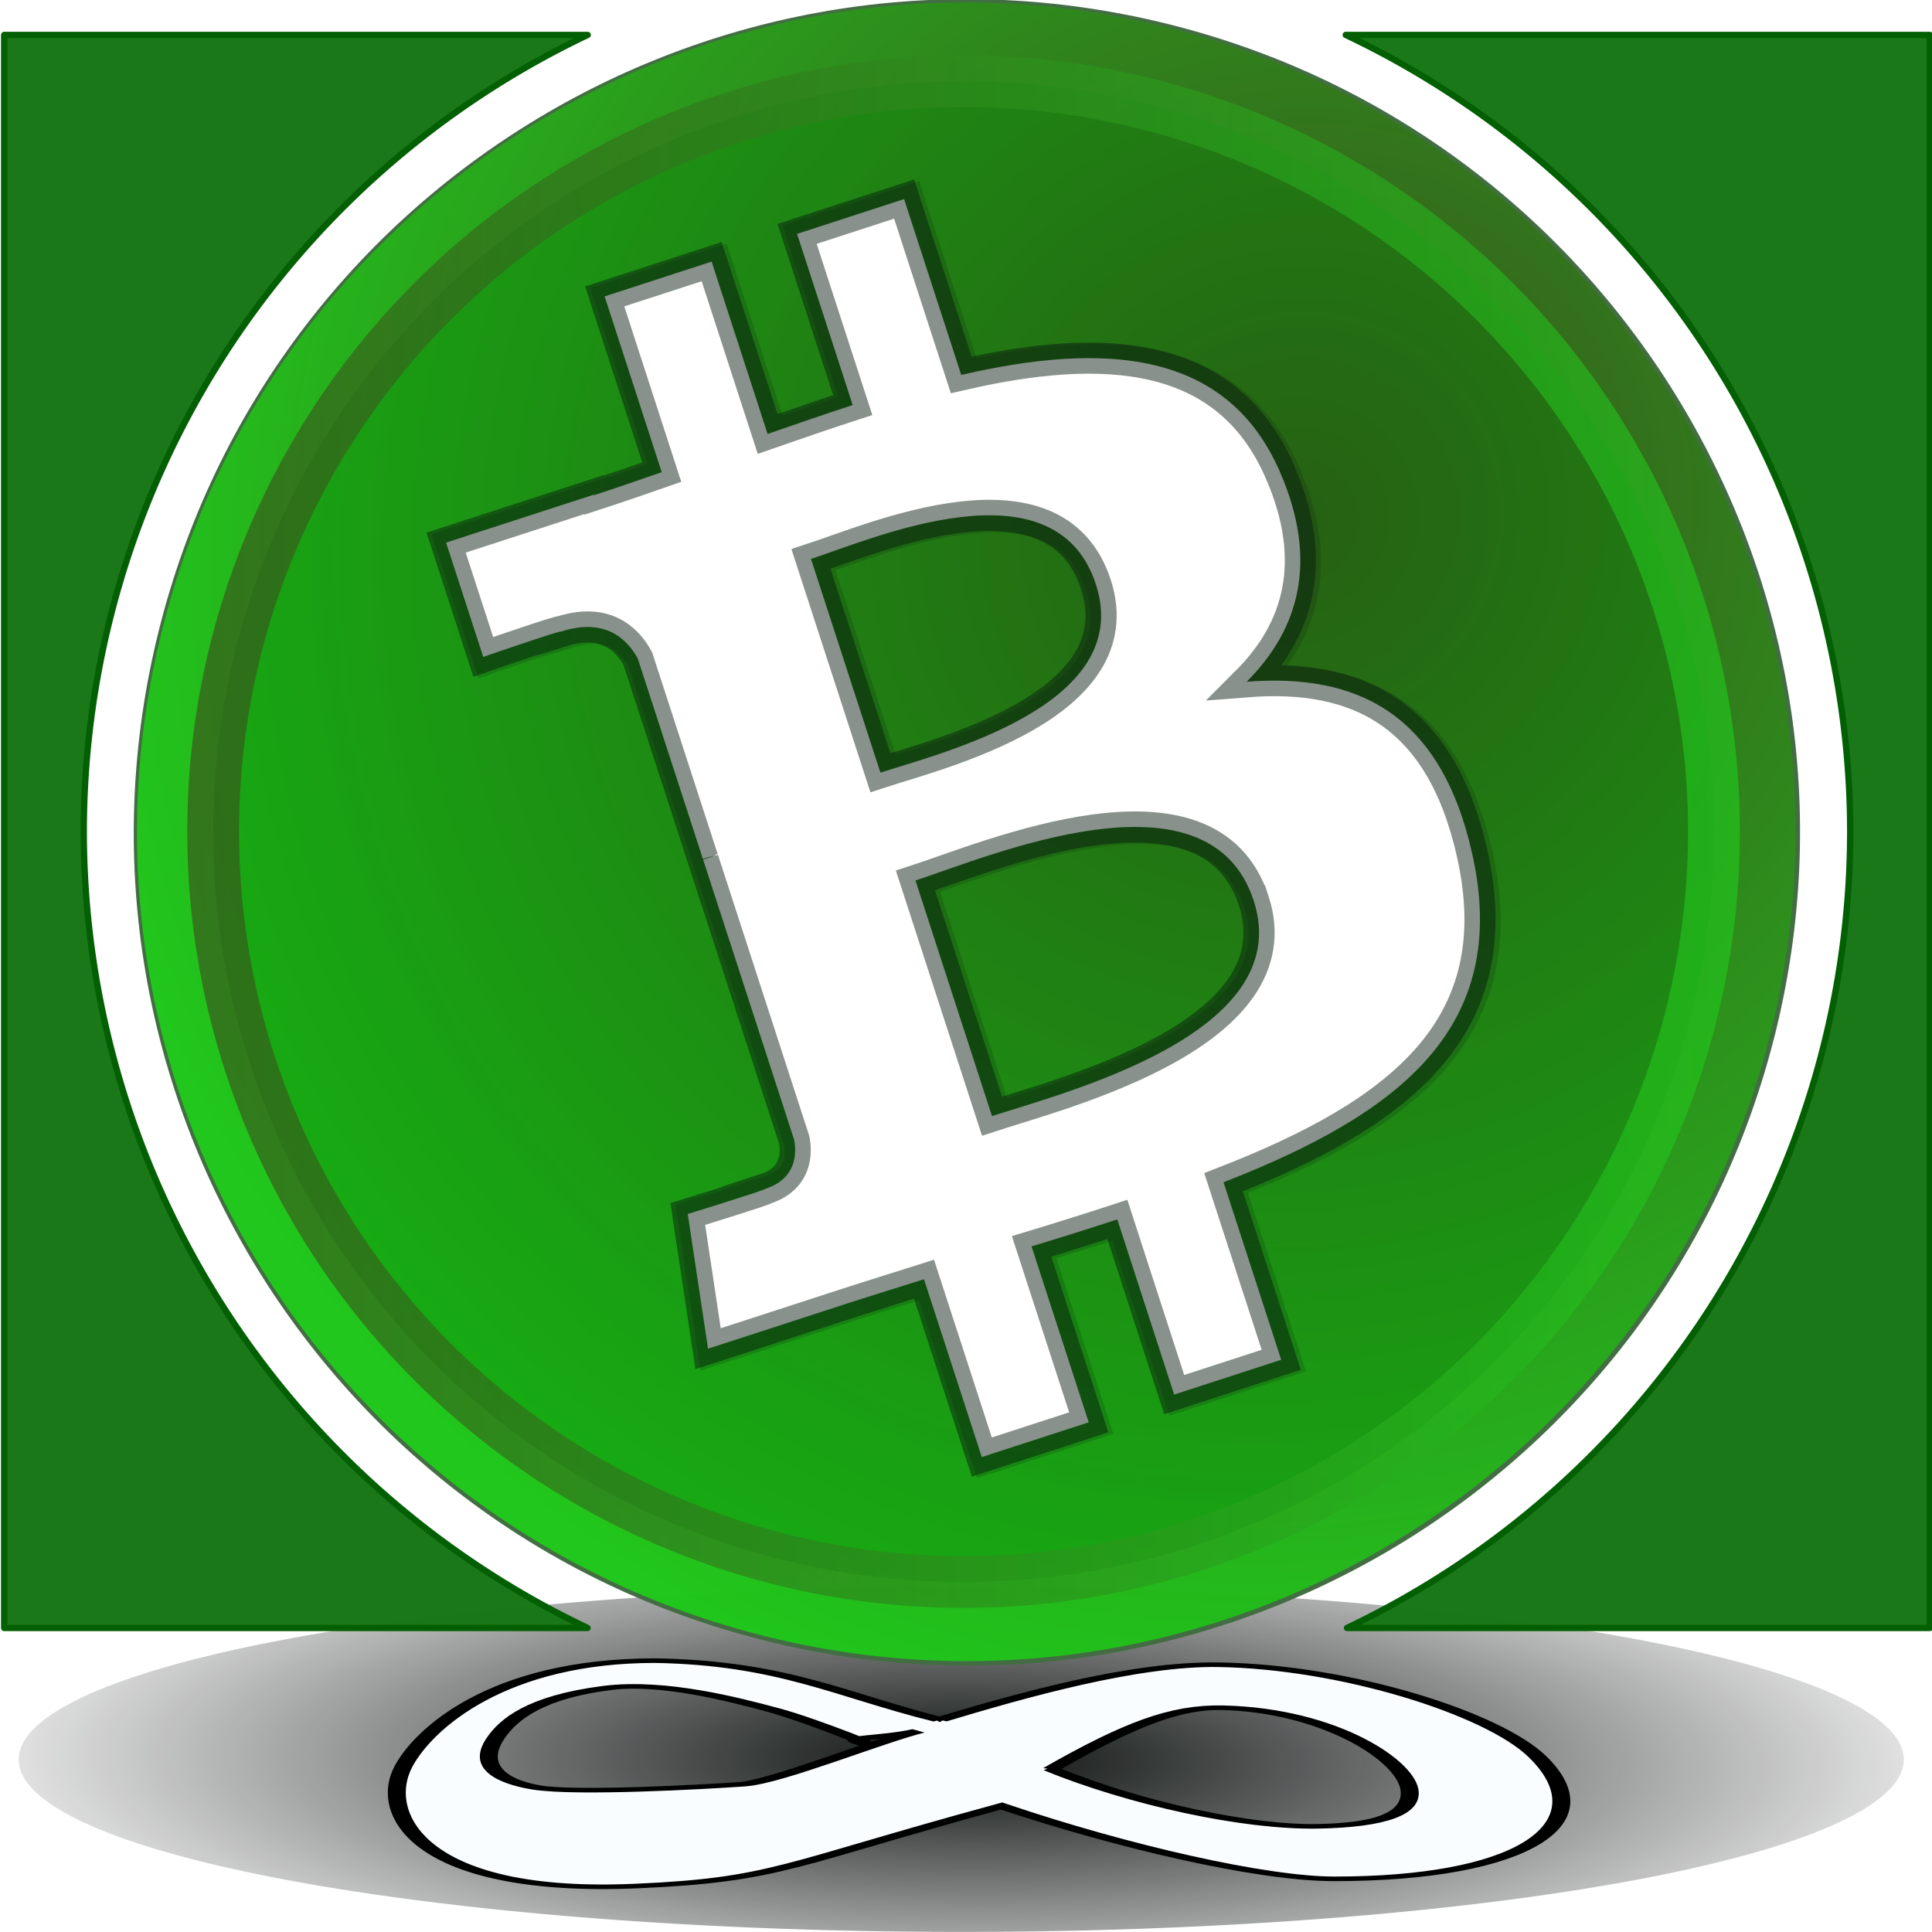 <?xml version="1.0" encoding="UTF-8" standalone="no"?>
<!-- Created with Inkscape (http://www.inkscape.org/) -->

<svg
   xmlns:dc="http://purl.org/dc/elements/1.1/"
   xmlns:cc="http://creativecommons.org/ns#"
   xmlns:rdf="http://www.w3.org/1999/02/22-rdf-syntax-ns#"
   xmlns:svg="http://www.w3.org/2000/svg"
   xmlns="http://www.w3.org/2000/svg"
   xmlns:xlink="http://www.w3.org/1999/xlink"
   xmlns:sodipodi="http://sodipodi.sourceforge.net/DTD/sodipodi-0.dtd"
   xmlns:inkscape="http://www.inkscape.org/namespaces/inkscape"
   width="238.542"
   height="238.542"
   viewBox="0 0 238.542 238.542"
   id="svg4242"
   version="1.1"
   inkscape:version="0.91 r13725"
   sodipodi:docname="bucash_logo1.svg"
   inkscape:export-filename="/fast/tripone/bucash1024.png"
   inkscape:export-xdpi="386.3472"
   inkscape:export-ydpi="386.3472">
  <defs
     id="defs4244">
    <linearGradient
       inkscape:collect="always"
       id="linearGradient5463">
      <stop
         style="stop-color:#0b100e;stop-opacity:1"
         offset="0"
         id="stop5465" />
      <stop
         style="stop-color:#141617;stop-opacity:0"
         offset="1"
         id="stop5467" />
    </linearGradient>
    <radialGradient
       inkscape:collect="always"
       xlink:href="#linearGradient5463"
       id="radialGradient5469"
       cx="309.553"
       cy="-687.542"
       fx="309.553"
       fy="-687.542"
       r="145.841"
       gradientTransform="matrix(1.153,0.009,-0.003,0.282,-87.921,-446.886)"
       gradientUnits="userSpaceOnUse" />
    <filter
       inkscape:collect="always"
       style="color-interpolation-filters:sRGB"
       id="filter5483"
       x="-0.11"
       width="1.23"
       y="-0.155"
       height="1.24"
       inkscape:label="filter5483">
      <feGaussianBlur
         inkscape:collect="always"
         stdDeviation="1.4"
         id="feGaussianBlur5485" />
    </filter>
    <filter
       inkscape:collect="always"
       style="color-interpolation-filters:sRGB"
       id="filter4728"
       x="-0.027"
       width="1.053"
       y="-0.022"
       height="1.044">
      <feGaussianBlur
         inkscape:collect="always"
         stdDeviation="0.368"
         id="feGaussianBlur4730" />
    </filter>
    <linearGradient
       inkscape:collect="always"
       xlink:href="#linearGradient4250"
       id="linearGradient4333"
       x1="1.633"
       y1="31.976"
       x2="61.539"
       y2="31.976"
       gradientUnits="userSpaceOnUse"
       gradientTransform="matrix(4,0,0,4,115.185,37.548)" />
    <linearGradient
       inkscape:collect="always"
       id="linearGradient4250">
      <stop
         style="stop-color:#394d1a;stop-opacity:1"
         offset="0"
         id="stop4252" />
      <stop
         style="stop-color:#1fc71a;stop-opacity:1"
         offset="1"
         id="stop4254" />
    </linearGradient>
    <radialGradient
       inkscape:collect="always"
       xlink:href="#linearGradient4250"
       id="radialGradient4256-9"
       cx="40.937"
       cy="60.207"
       fx="40.937"
       fy="60.207"
       r="31.997"
       gradientTransform="matrix(-3.979,-4.136,4.32,-4.156,195.334,537.133)"
       gradientUnits="userSpaceOnUse" />
    <filter
       inkscape:collect="always"
       style="color-interpolation-filters:sRGB"
       id="filter4175"
       x="-0.007"
       width="1.014"
       y="-0.04"
       height="1.081">
      <feGaussianBlur
         inkscape:collect="always"
         stdDeviation="0.831"
         id="feGaussianBlur4177" />
    </filter>
  </defs>
  <sodipodi:namedview
     id="base"
     pagecolor="#ffffff"
     bordercolor="#666666"
     borderopacity="1.0"
     inkscape:pageopacity="0.0"
     inkscape:pageshadow="2"
     inkscape:zoom="7.9195959"
     inkscape:cx="103.42958"
     inkscape:cy="112.76435"
     inkscape:document-units="px"
     inkscape:current-layer="layer1"
     showgrid="false"
     inkscape:window-width="3840"
     inkscape:window-height="2084"
     inkscape:window-x="1680"
     inkscape:window-y="24"
     inkscape:window-maximized="1"
     fit-margin-top="0"
     fit-margin-left="0"
     fit-margin-right="0"
     fit-margin-bottom="0"
     units="px" />
  <g
     inkscape:label="Layer 1"
     inkscape:groupmode="layer"
     id="layer1"
     transform="translate(-259.665,-47.014)">
    <path
       transform="matrix(0.798,0,0,0.86,162.161,813.033)"
       id="path5459"
       style="font-style:normal;font-weight:normal;font-size:medium;line-height:125%;font-family:sans-serif;letter-spacing:0px;word-spacing:0px;fill:url(#radialGradient5469);fill-opacity:1;stroke:none;stroke-width:0.241;stroke-linecap:butt;stroke-linejoin:round;stroke-miterlimit:4;stroke-dasharray:none;stroke-dashoffset:0;stroke-opacity:1;filter:url(#filter4175)"
       sodipodi:type="arc"
       sodipodi:cx="270.91507"
       sodipodi:cy="-638.10767"
       sodipodi:rx="145.84077"
       sodipodi:ry="24.748739"
       sodipodi:start="0"
       sodipodi:end="6.2763365"
       d="m 416.756,-638.108 a 145.841,24.749 0 0 1 -145.591,24.749 145.841,24.749 0 0 1 -146.09,-24.664 145.841,24.749 0 0 1 145.091,-24.833 145.841,24.749 0 0 1 146.586,24.579"
       sodipodi:open="true" />
    <g
       id="text5423"
       style="font-style:normal;font-variant:normal;font-weight:bold;font-stretch:normal;font-size:176.777px;line-height:125%;font-family:'Century Schoolbook L';-inkscape-font-specification:'Century Schoolbook L Bold';letter-spacing:0px;word-spacing:0px;fill:#000000;fill-opacity:1;stroke:none;stroke-width:1px;stroke-linecap:butt;stroke-linejoin:miter;stroke-opacity:1;filter:url(#filter5483)"
       transform="matrix(0,-0.306,1.2,-1.0454359e-8,147.716,541.857)">
      <path
         style="fill:#fafdff;fill-opacity:1;stroke:#000000;stroke-width:1.848;stroke-miterlimit:4;stroke-dasharray:none;stroke-opacity:1;filter:url(#filter5483)"
         sodipodi:nodetypes="ccssccsscccsssssccsssc"
         inkscape:connector-curvature="0"
         id="path5438"
         d="m 923.182,189.992 c 9.886,-10.149 23.016,-16.155 23.895,-29.299 0,-16.263 -27.761,-23.846 -42.646,-25.883 -19.175,-2.623 -52.154,1.582 -48.292,23.993 2.478,14.384 8.684,15.468 32.292,37.536 -16.166,12.221 -29.459,26.709 -29.395,34.279 0,19.092 21.994,28.041 49.375,20.843 17.195,-4.52 36.22,-19.567 37.015,-32.803 0.532,-8.848 -12.775,-20.611 -22.243,-28.666 z m -9.364,-7.909 c 2.5,-2.455 1.861,2.308 4.913,5.708 -4.091,-4.279 -20.569,-14.615 -21.534,-18.161 -1.085,-3.989 -3.937,-17.116 -1.292,-21.156 1.914,-2.925 7.208,-6.379 19.806,-4.203 7.645,1.321 16.673,4.086 20.34,11.492 2.815,5.686 -4.422,12.84 -8.853,17.045 -4.121,3.911 -17.258,12.229 -13.38,9.275 z m -10.485,19.386 c 18.769,8.359 25.152,12.972 24.736,17.617 -0.984,10.994 -21.601,19.092 -33.965,19.254 -8.938,0.117 -13.374,-3.074 -13.874,-9.413 -0.573,-7.26 9.08,-18.689 23.103,-27.458 z" />
    </g>
    <g
       id="g6191"
       transform="matrix(0.8,0,0,0.8,185.413,17.331)"
       style="opacity:0.99">
      <path
         inkscape:connector-curvature="0"
         id="rect4213"
         d="m 93.46,42.495 0,245.861 90.035,0 A 136.313,136.313 0 0 1 105.743,165.45 136.313,136.313 0 0 1 183.517,42.495 l -90.057,0 z m 207.057,0 A 136.313,136.313 0 0 1 378.37,165.45 136.313,136.313 0 0 1 300.71,288.356 l 89.945,0 0,-245.861 -90.139,0 z"
         style="display:inline;fill:#197717;fill-opacity:1;stroke:#005e00;stroke-width:0.975;stroke-linejoin:round;stroke-miterlimit:4;stroke-dasharray:none;stroke-dashoffset:0;stroke-opacity:1" />
      <path
         d="m 366.198,196.54 c -17.096,68.572 -86.548,110.304 -155.128,93.204 -68.552,-17.096 -110.284,-86.552 -93.18,-155.12 17.088,-68.58 86.54,-110.316 155.1,-93.22 68.576,17.096 110.304,86.56 93.208,155.136 z"
         id="edge"
         inkscape:connector-curvature="0"
         style="display:inline;fill:none;fill-opacity:1;stroke:#426d42;stroke-width:1.2;stroke-linecap:round;stroke-linejoin:bevel;stroke-miterlimit:4;stroke-dasharray:none;stroke-dashoffset:10;stroke-opacity:1" />
      <path
         d="m 366.098,196.44 c -17.096,68.572 -86.548,110.304 -155.128,93.204 -68.552,-17.096 -110.284,-86.552 -93.18,-155.12 17.088,-68.58 86.54,-110.316 155.1,-93.22 68.576,17.096 110.304,86.56 93.208,155.136 z"
         id="faceshading"
         inkscape:connector-curvature="0"
         style="display:inline;fill:url(#radialGradient4256-9);fill-opacity:1;stroke:none;stroke-width:1;stroke-linecap:round;stroke-linejoin:bevel;stroke-miterlimit:4;stroke-dasharray:1, 1;stroke-dashoffset:10;stroke-opacity:0.482" />
      <circle
         r="115.814"
         cx="241.527"
         cy="165.45"
         inkscape:transform-center-y="0.63366337"
         inkscape:transform-center-x="0.048743336"
         id="faceinset"
         style="fill:#008000;fill-opacity:0.36;stroke:url(#linearGradient4333);stroke-width:7.996;stroke-linejoin:round;stroke-miterlimit:4;stroke-dasharray:none;stroke-dashoffset:0;stroke-opacity:0.644" />
      <path
         d="M 291.148,110.175 C 282.911,91.222 263.891,90.151 241.962,95.211 l -8.818,-27.137 -16.518,5.369 8.586,26.422 c -4.342,1.412 -8.753,2.94 -13.135,4.46 l -8.639,-26.598 -16.51,5.364 8.809,27.132 c -3.553,1.235 -7.043,2.443 -10.467,3.558 l -0.029,-0.083 -22.785,7.395 5.737,17.641 c 0,0 12.123,-4.196 11.993,-3.905 6.691,-2.172 10.131,1.005 11.854,4.151 l 10.046,30.915 c 0.463,-0.147 1.071,-0.324 1.783,-0.452 -0.55,0.18 -1.14,0.367 -1.744,0.569 l 14.068,43.31 c 0.391,2.201 0.244,5.961 -4.428,7.488 0.272,0.119 -12.009,3.898 -12.009,3.898 l 3.128,20.793 21.496,-6.985 c 4.002,-1.295 7.96,-2.506 11.832,-3.737 l 8.925,27.444 16.501,-5.359 -8.824,-27.156 c 4.561,-1.378 8.957,-2.767 13.236,-4.162 l 8.776,27.033 16.518,-5.369 -8.897,-27.399 c 27.253,-10.617 44.416,-23.928 38.357,-50.791 -4.874,-21.632 -17.797,-27.792 -34.791,-26.456 7.992,-7.988 11.188,-18.526 5.136,-32.387 z m -4.042,66.195 c 6.674,20.508 -29.204,29.586 -40.396,33.234 l -11.811,-36.366 c 11.199,-3.636 45.257,-18.262 52.207,3.132 z m -24.353,-48.809 c 6.058,18.662 -23.939,26.001 -33.263,29.032 l -10.715,-32.981 c 9.325,-3.031 37.653,-15.513 43.979,3.949 z"
         id="path4213-0"
         inkscape:connector-curvature="0"
         style="display:inline;fill:none;stroke:#081a0e;stroke-width:4.8;stroke-opacity:0.176" />
      <path
         d="M 290.354,109.931 C 282.116,90.978 263.097,89.907 241.167,94.967 l -8.818,-27.137 -16.518,5.369 8.586,26.422 c -4.342,1.412 -8.753,2.94 -13.135,4.46 l -8.639,-26.598 -16.509,5.364 8.809,27.132 c -3.553,1.235 -7.043,2.443 -10.467,3.558 l -0.029,-0.083 -22.785,7.395 5.737,17.641 c 0,0 12.123,-4.196 11.993,-3.905 6.691,-2.172 10.131,1.005 11.854,4.151 l 10.046,30.915 c 0.463,-0.147 1.071,-0.324 1.783,-0.452 -0.55,0.18 -1.14,0.367 -1.744,0.569 l 14.068,43.31 c 0.391,2.201 0.244,5.961 -4.428,7.488 0.272,0.119 -12.009,3.898 -12.009,3.898 l 3.128,20.793 21.496,-6.985 c 4.002,-1.295 7.96,-2.506 11.832,-3.737 l 8.925,27.444 16.501,-5.359 -8.824,-27.156 c 4.561,-1.378 8.957,-2.767 13.236,-4.162 l 8.776,27.033 16.518,-5.369 -8.897,-27.399 c 27.253,-10.617 44.416,-23.928 38.357,-50.791 -4.874,-21.632 -17.797,-27.792 -34.791,-26.456 7.992,-7.988 11.188,-18.526 5.136,-32.387 z m -4.042,66.195 c 6.674,20.508 -29.204,29.586 -40.396,33.234 l -11.811,-36.366 c 11.199,-3.636 45.257,-18.262 52.207,3.132 z m -24.353,-48.809 c 6.058,18.662 -23.939,26.001 -33.263,29.032 l -10.715,-32.981 c 9.325,-3.031 37.653,-15.513 43.979,3.949 z"
         id="whiteB"
         inkscape:connector-curvature="0"
         style="display:inline;fill:#ffffff;stroke:none;stroke-opacity:0.176" />
      <path
         transform="matrix(4.8,0,0,4.8,88.558,13.054)"
         d="M 42.041,20.183 C 40.325,16.234 36.362,16.011 31.794,17.065 l -1.837,-5.654 -3.441,1.119 1.789,5.505 c -0.905,0.294 -1.824,0.612 -2.736,0.929 l -1.8,-5.541 -3.439,1.117 1.835,5.652 c -0.74,0.257 -1.467,0.509 -2.181,0.741 l -0.006,-0.017 -4.747,1.541 1.195,3.675 c 0,0 2.526,-0.874 2.498,-0.814 1.394,-0.452 2.111,0.209 2.47,0.865 l 2.093,6.441 c 0.096,-0.031 0.223,-0.068 0.372,-0.094 -0.115,0.037 -0.238,0.077 -0.363,0.119 l 2.931,9.023 c 0.081,0.459 0.051,1.242 -0.923,1.56 0.057,0.025 -2.502,0.812 -2.502,0.812 l 0.652,4.332 4.478,-1.455 c 0.834,-0.27 1.658,-0.522 2.465,-0.779 l 1.859,5.717 3.438,-1.116 -1.838,-5.657 c 0.95,-0.287 1.866,-0.576 2.758,-0.867 l 1.828,5.632 3.441,-1.119 -1.854,-5.708 c 5.678,-2.212 9.253,-4.985 7.991,-10.581 -1.015,-4.507 -3.708,-5.79 -7.248,-5.512 1.665,-1.664 2.331,-3.86 1.07,-6.747 z m -0.842,13.791 c 1.39,4.272 -6.084,6.164 -8.416,6.924 l -2.461,-7.576 c 2.333,-0.757 9.429,-3.805 10.876,0.652 z M 36.125,23.805 c 1.262,3.888 -4.987,5.417 -6.93,6.05 l -2.232,-6.871 c 1.943,-0.631 7.844,-3.232 9.162,0.823 z"
         id="path4213-9"
         inkscape:connector-curvature="0"
         style="fill:none;stroke:#081a0e;stroke-opacity:0.482;filter:url(#filter4728)" />
    </g>
  </g>
</svg>
